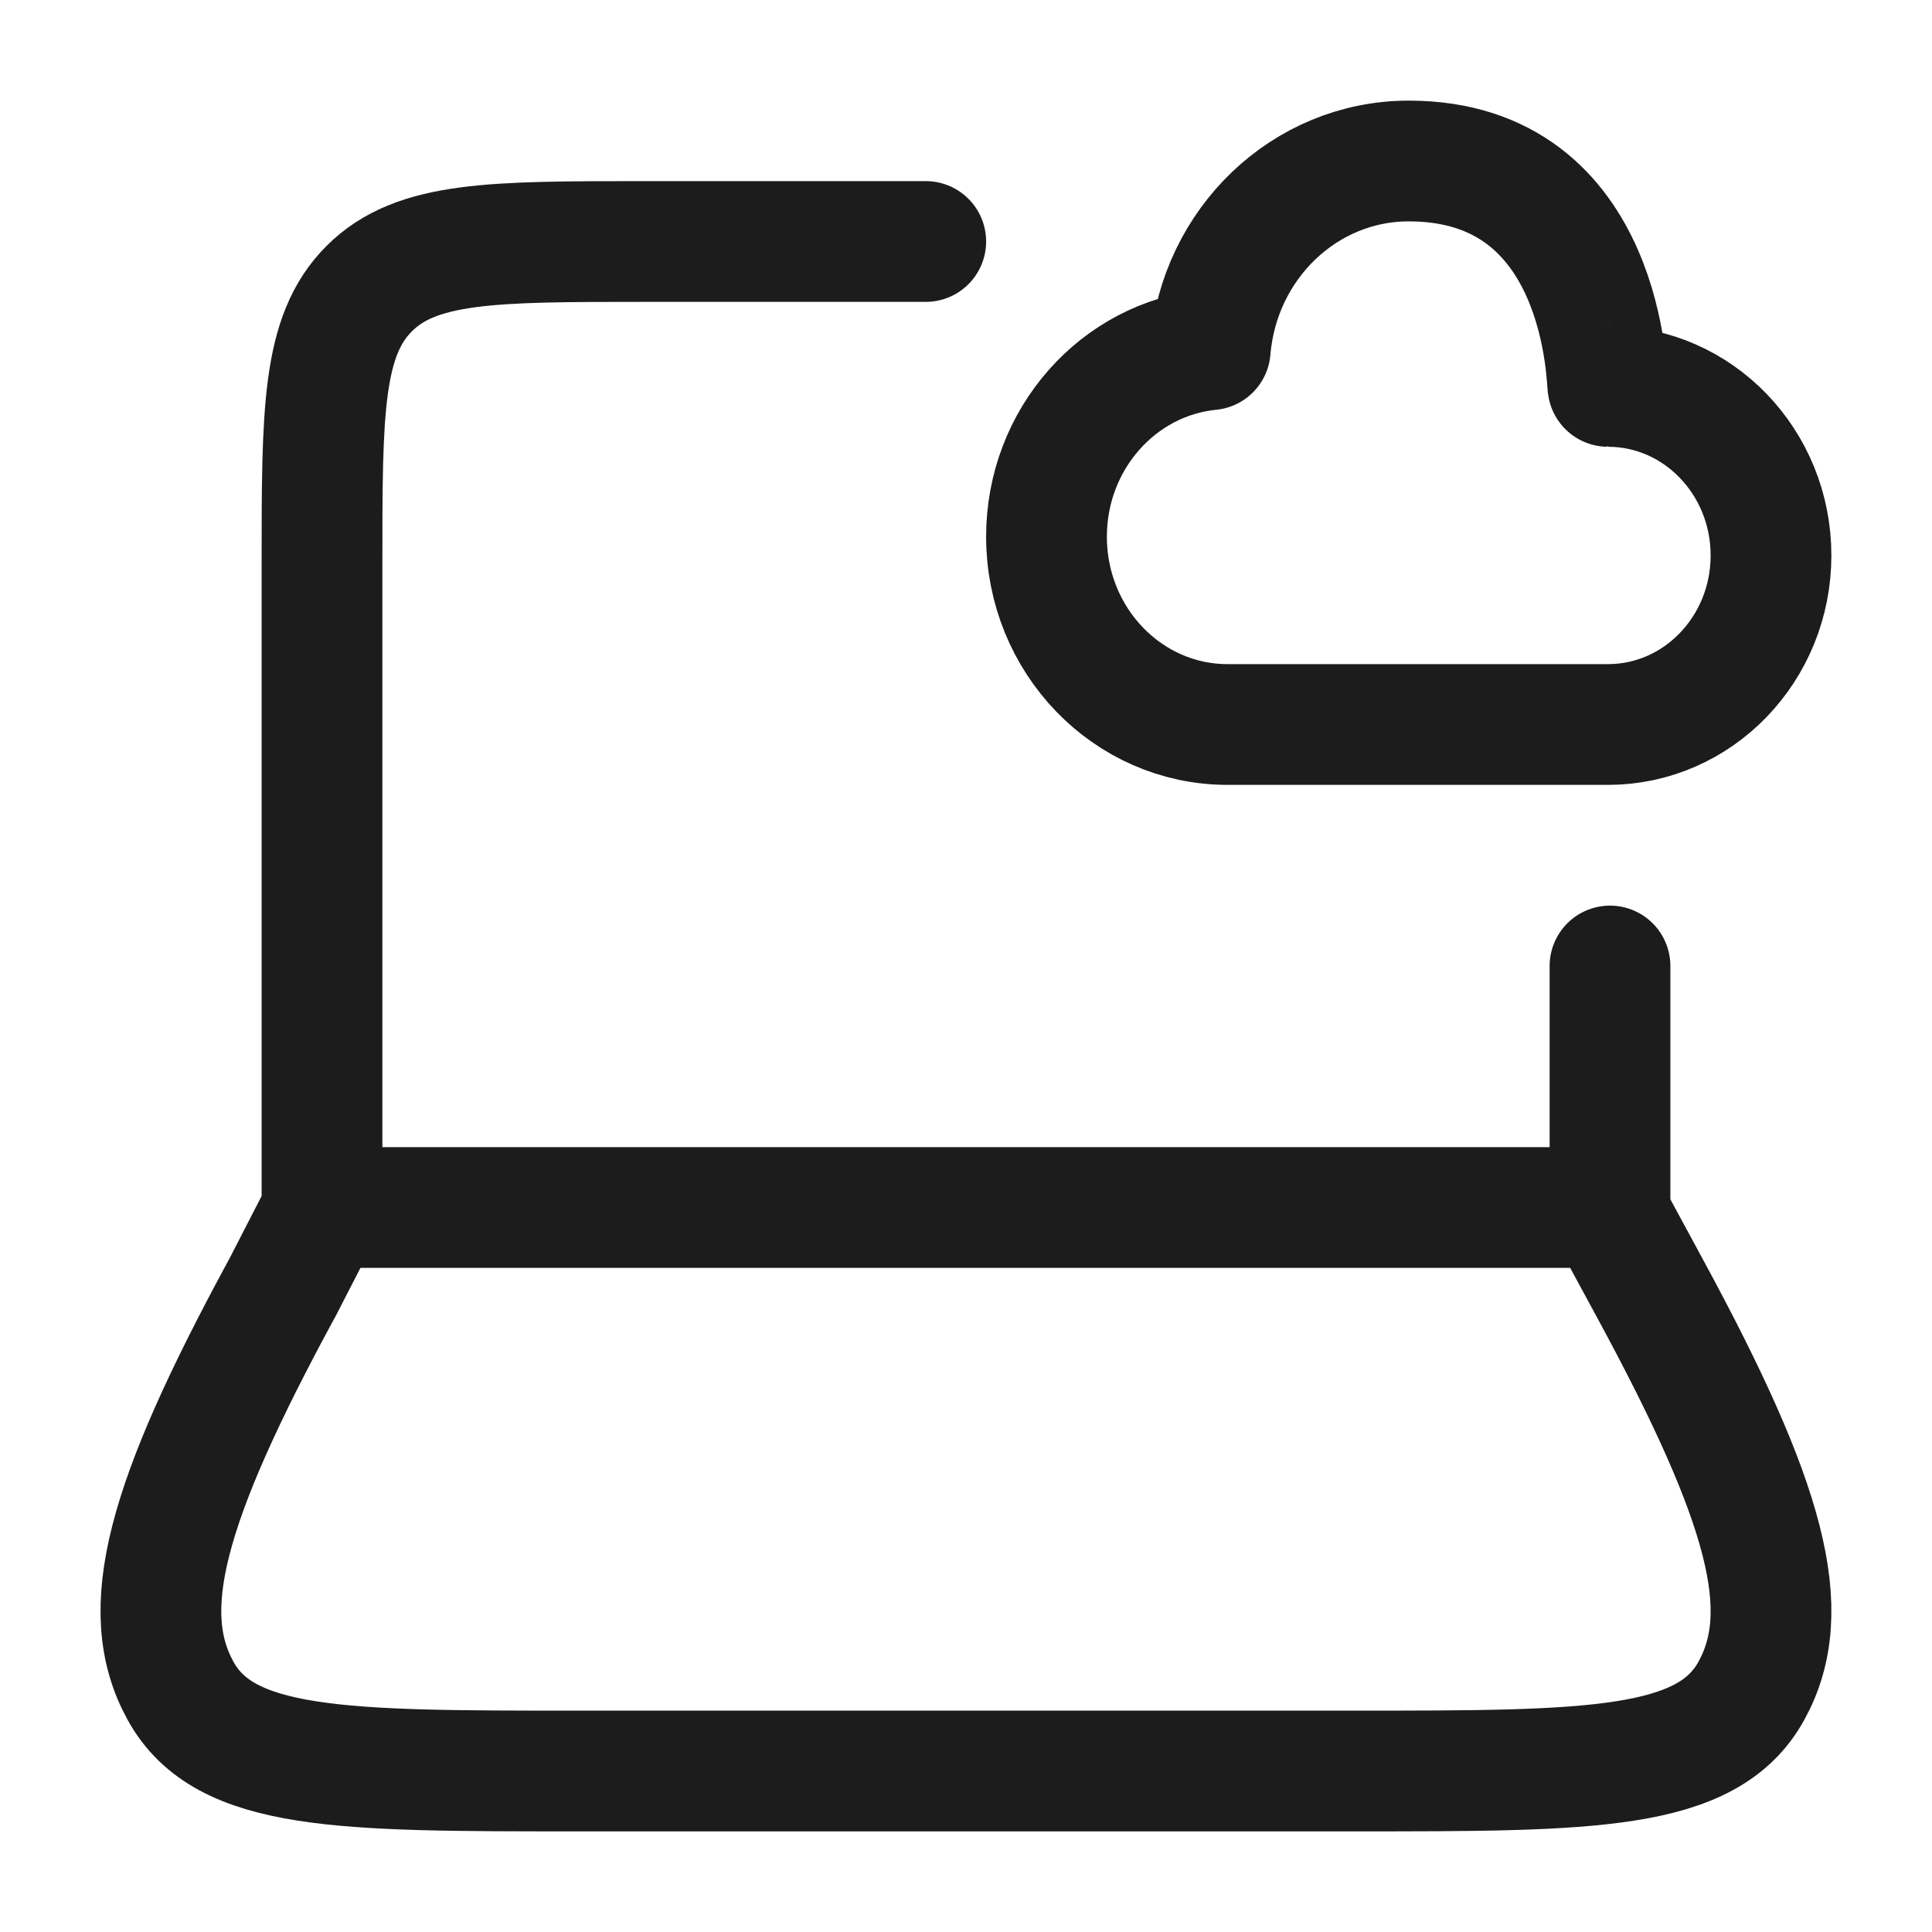 <svg xmlns="http://www.w3.org/2000/svg" width="24" height="24" fill="none" viewBox="0 0 24 24">
  <path stroke="#1B1C1B" stroke-linecap="round" stroke-linejoin="round" stroke-width="1.5" d="M20 15v-3M4 15V7c0-1.886 0-2.828.586-3.414C5.172 3 6.114 3 8 3h3.5M3.498 16.015 4.02 15h15.932l.55 1.015c1.443 2.662 1.803 3.993 1.254 4.989-.548.996-2.002.996-4.91.996H7.154c-2.909 0-4.363 0-4.911-.996-.549-.996-.19-2.327 1.254-4.989ZM13 6.667C13 7.955 14.007 9 15.25 9h4.725C21.093 9 22 8.06 22 6.9c0-1.16-.907-2.1-2.025-2.1-.02 0 0-2.8-2.475-2.8-1.294 0-2.357 1.03-2.466 2.344C13.893 4.457 13 5.454 13 6.667Z"/>
</svg>
